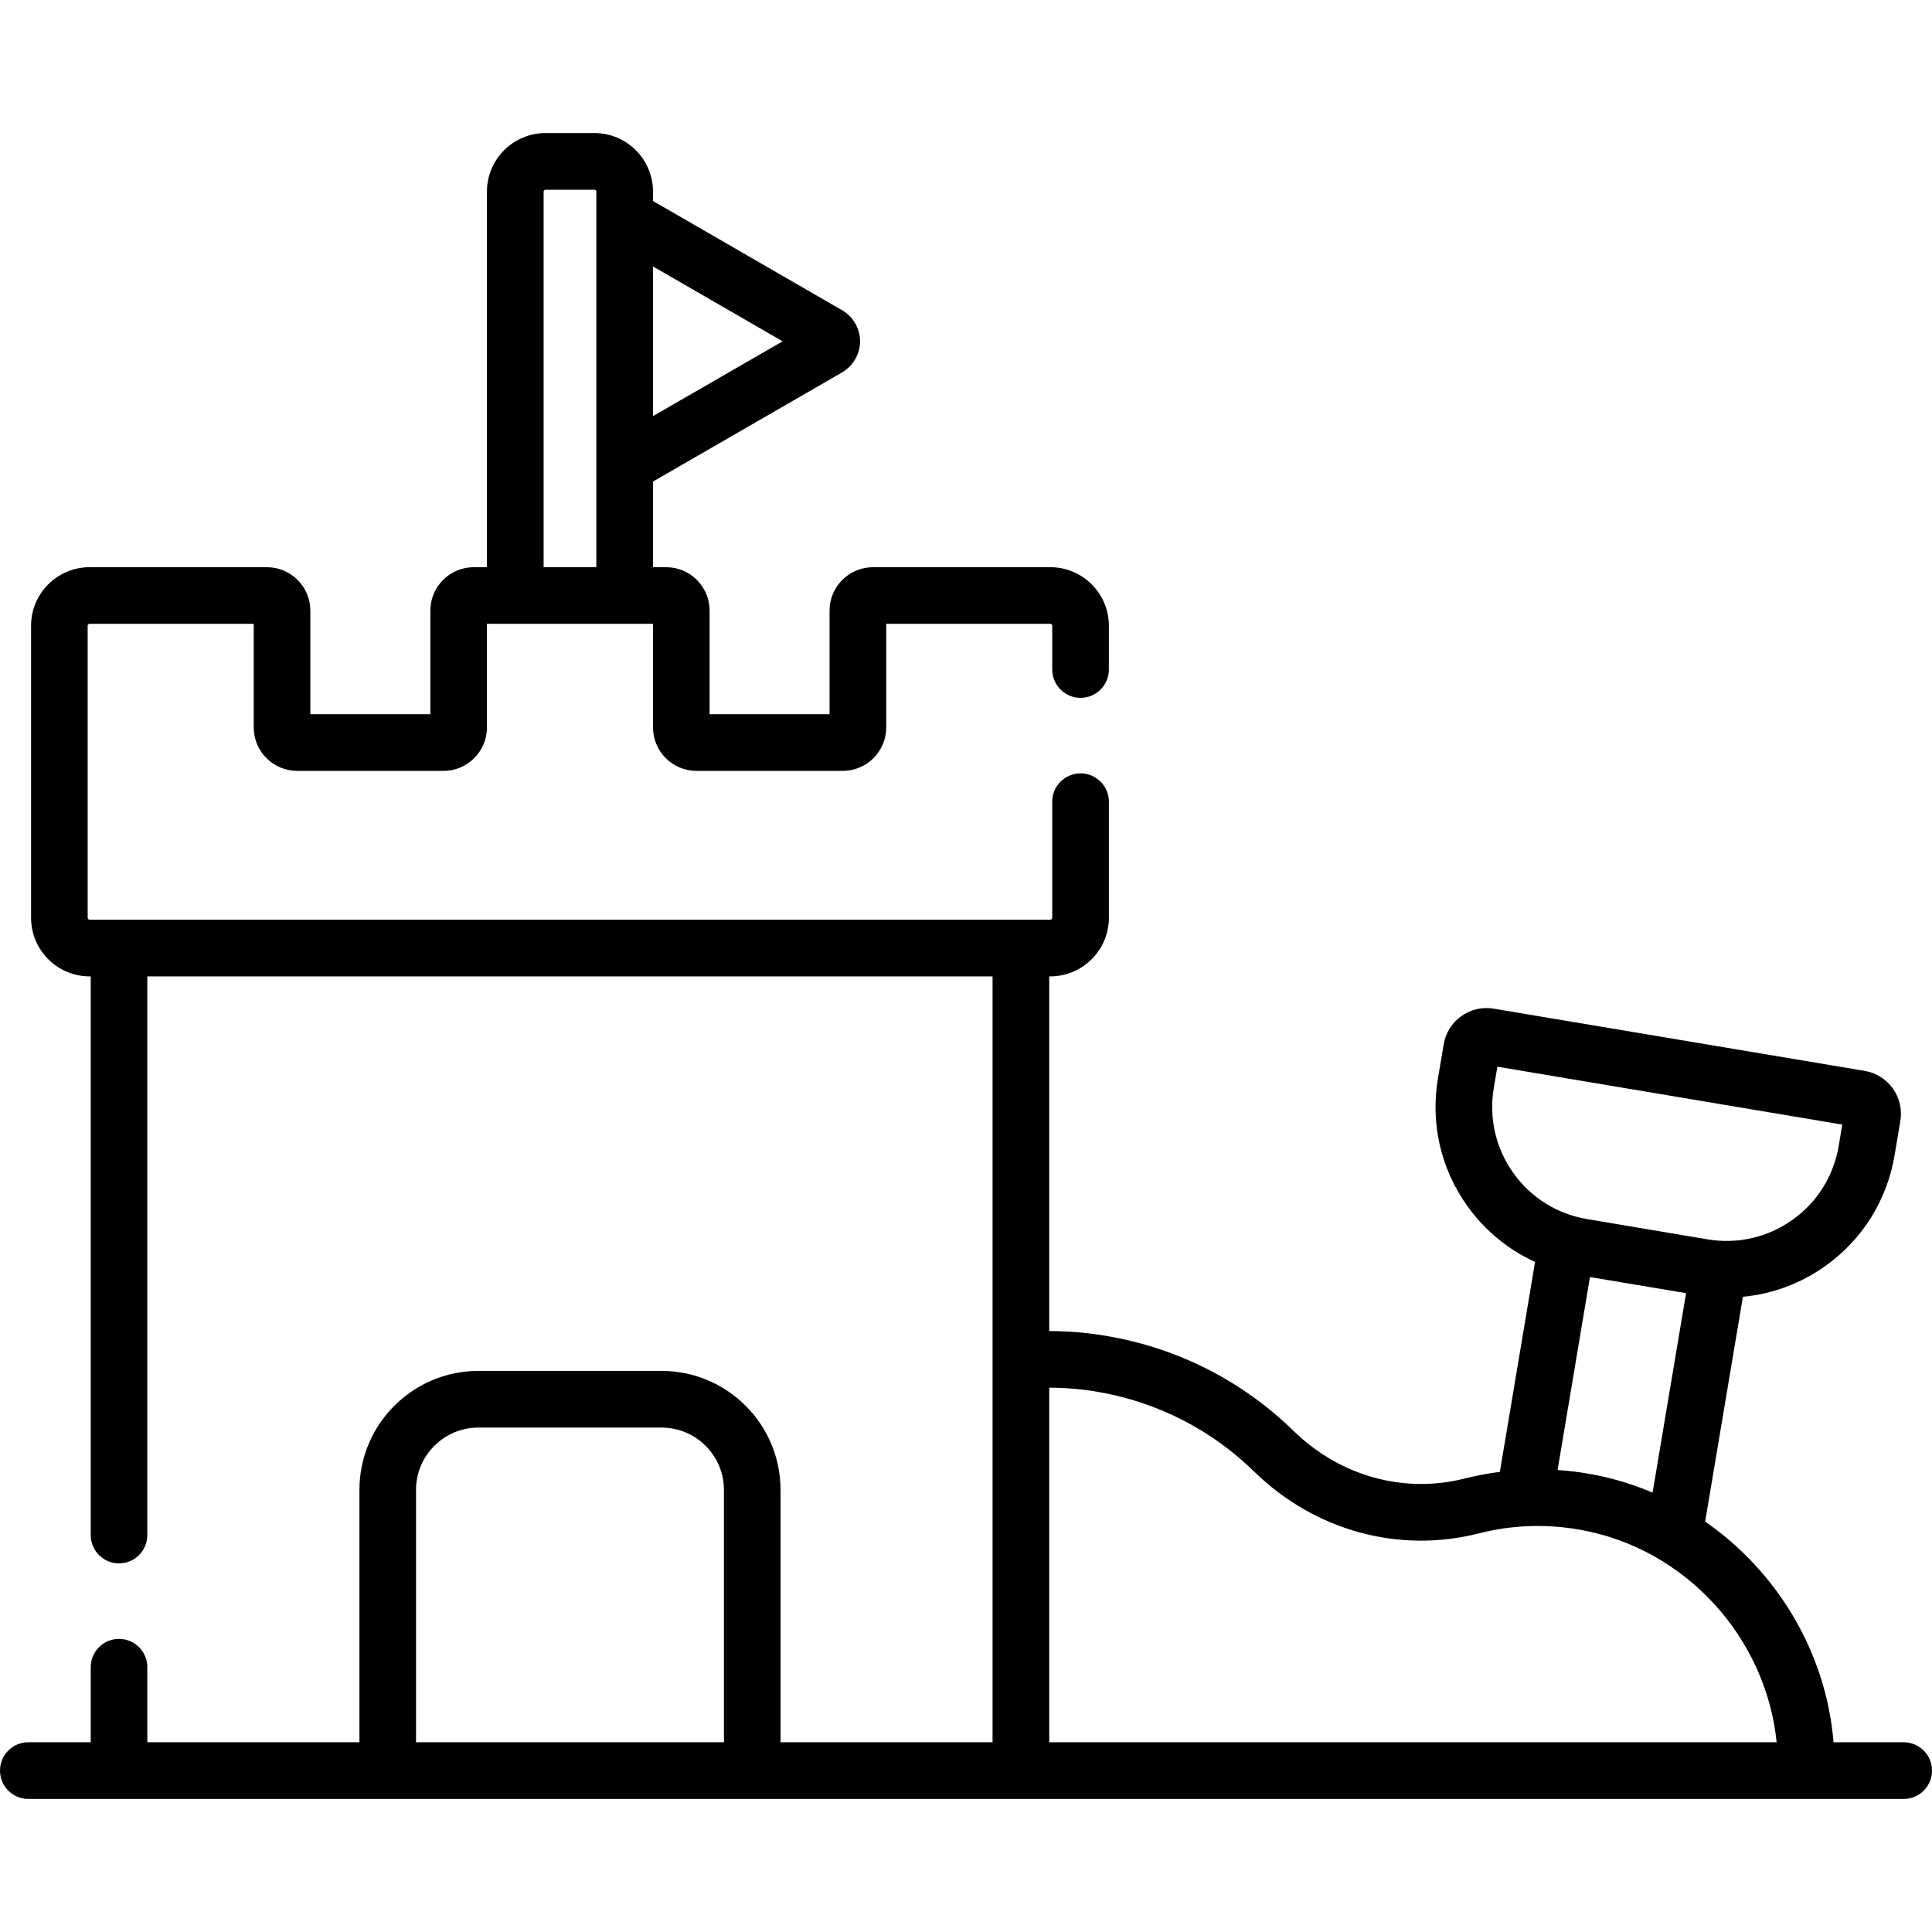<svg width="24" height="24" viewBox="0 0 24 24" fill="none" xmlns="http://www.w3.org/2000/svg">
<g clip-path="url(#clip0_586_14686)">
<path d="M23.648 21.643H22.777C22.685 20.527 22.079 19.523 21.182 18.902L21.651 16.109C22.017 16.075 22.369 15.945 22.676 15.726C23.136 15.398 23.441 14.91 23.535 14.352L23.607 13.924C23.656 13.631 23.457 13.352 23.164 13.303L18.555 12.53C18.413 12.506 18.27 12.539 18.153 12.623C18.036 12.706 17.958 12.831 17.934 12.973L17.862 13.401C17.769 13.958 17.898 14.519 18.226 14.979C18.445 15.286 18.735 15.524 19.069 15.676L18.632 18.284C18.486 18.303 18.341 18.33 18.197 18.366C17.442 18.559 16.646 18.338 16.07 17.776C15.44 17.161 14.647 16.754 13.777 16.601C13.531 16.557 13.282 16.535 13.034 16.535V12.129H13.047C13.448 12.129 13.775 11.802 13.775 11.401V9.959C13.775 9.765 13.617 9.607 13.423 9.607C13.229 9.607 13.071 9.765 13.071 9.959V11.401C13.071 11.414 13.06 11.425 13.047 11.425H1.113C1.1 11.425 1.089 11.414 1.089 11.401V7.773C1.089 7.76 1.1 7.749 1.113 7.749H3.152V9.037C3.152 9.334 3.394 9.576 3.691 9.576H5.51C5.807 9.576 6.049 9.334 6.049 9.037V7.749H8.112V9.037C8.112 9.334 8.354 9.576 8.651 9.576H10.469C10.767 9.576 11.009 9.334 11.009 9.037V7.749H13.048C13.06 7.749 13.071 7.76 13.071 7.773V8.317C13.071 8.511 13.229 8.669 13.423 8.669C13.617 8.669 13.775 8.511 13.775 8.317V7.773C13.775 7.372 13.448 7.046 13.048 7.046H10.845C10.547 7.046 10.305 7.288 10.305 7.585V8.872H8.815V7.585C8.815 7.288 8.573 7.046 8.276 7.046H8.112V5.982L10.461 4.626C10.598 4.546 10.684 4.398 10.684 4.24C10.684 4.081 10.598 3.933 10.461 3.854L8.112 2.497V2.38C8.112 1.979 7.785 1.653 7.385 1.653H6.777C6.376 1.653 6.049 1.979 6.049 2.38V7.046H5.885C5.588 7.046 5.346 7.288 5.346 7.585V8.872H3.855V7.585C3.855 7.288 3.613 7.046 3.316 7.046H1.113C0.712 7.046 0.386 7.372 0.386 7.773V11.401C0.386 11.802 0.712 12.129 1.113 12.129H1.127V19.069C1.127 19.263 1.284 19.421 1.478 19.421C1.673 19.421 1.83 19.263 1.83 19.069V12.129H12.33V21.643H9.696V18.508C9.696 17.693 9.033 17.03 8.219 17.03H5.942C5.128 17.03 4.465 17.693 4.465 18.508V21.643H1.83V20.711C1.83 20.516 1.673 20.359 1.478 20.359C1.284 20.359 1.127 20.516 1.127 20.711V21.643H0.352C0.157 21.643 0 21.801 0 21.995C0 22.19 0.157 22.347 0.352 22.347H23.648C23.843 22.347 24 22.19 24 21.995C24 21.801 23.843 21.643 23.648 21.643ZM9.722 4.24L8.112 5.169V3.31L9.722 4.24ZM6.753 2.38C6.753 2.368 6.764 2.357 6.777 2.357H7.384C7.397 2.357 7.408 2.368 7.408 2.38V7.046H6.753V2.38ZM19.751 18.31C19.617 18.286 19.483 18.27 19.349 18.261L19.751 15.864L20.945 16.064L20.529 18.542C20.283 18.437 20.022 18.358 19.751 18.31ZM18.799 14.571C18.58 14.264 18.494 13.889 18.556 13.517L18.601 13.251L22.885 13.97L22.841 14.236C22.778 14.608 22.575 14.934 22.267 15.153C21.96 15.372 21.585 15.458 21.213 15.396L19.716 15.144C19.344 15.082 19.018 14.878 18.799 14.571ZM13.034 17.238C13.242 17.239 13.449 17.257 13.655 17.293C14.385 17.422 15.05 17.763 15.579 18.28C16.332 19.015 17.376 19.302 18.371 19.048C18.783 18.943 19.206 18.928 19.628 19.003C20.939 19.236 21.938 20.34 22.07 21.643H13.034V17.238ZM5.168 18.508C5.168 18.081 5.516 17.734 5.942 17.734H8.219C8.645 17.734 8.993 18.081 8.993 18.508V21.643H5.168V18.508Z" fill="black"/>
</g>
<defs>
<clipPath id="clip0_586_14686">
<rect width="24" height="24" fill="white"/>
</clipPath>
</defs>
</svg>
